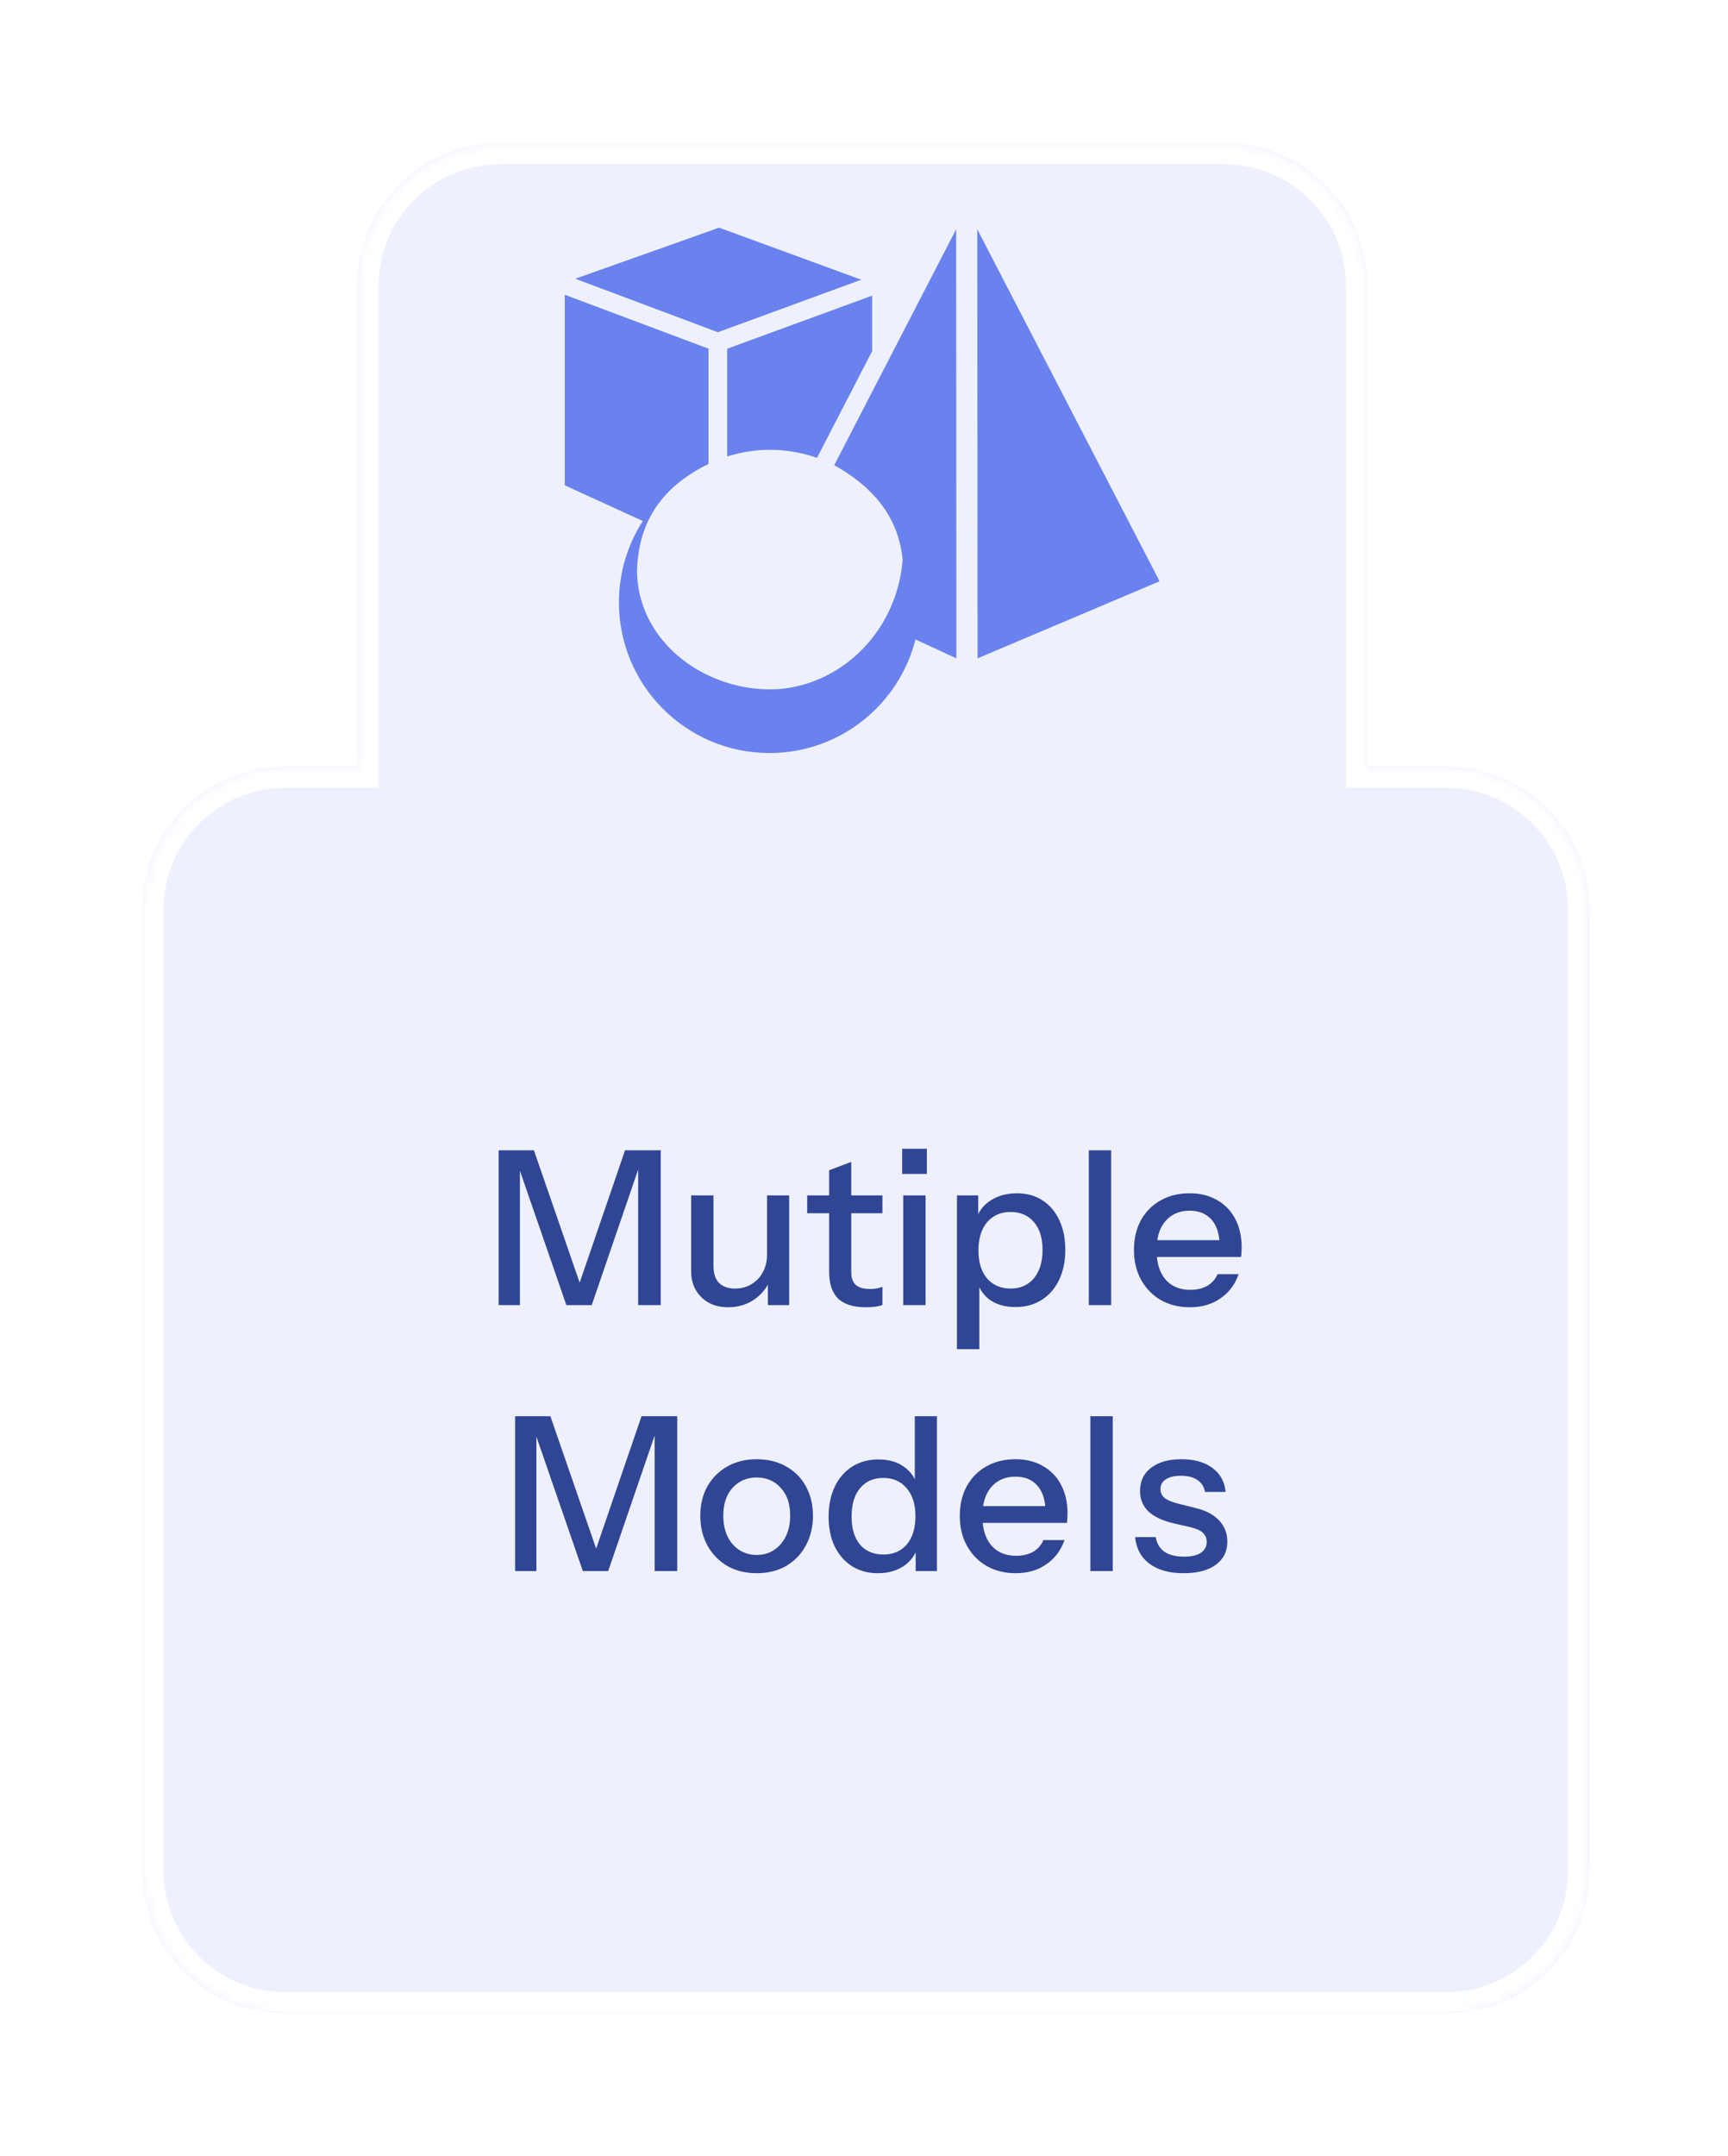 <svg width="182" height="227" viewBox="0 0 182 227" fill="none" xmlns="http://www.w3.org/2000/svg">
<g filter="url(#filter0_d_2243_1214)">
<mask id="path-1-inside-1_2243_1214" fill="white">
<path d="M128.927 12C137.264 12 144.023 18.759 144.023 27.096V77.667H152.325C160.662 77.667 167.422 84.425 167.422 92.763V193.904C167.422 202.241 160.662 209 152.325 209H30.05C21.713 209 14.954 202.241 14.954 193.904V92.763C14.954 84.425 21.713 77.667 30.05 77.667H37.598V27.096C37.598 18.759 44.356 12 52.693 12H128.927Z"/>
</mask>
<path d="M128.927 12C137.264 12 144.023 18.759 144.023 27.096V77.667H152.325C160.662 77.667 167.422 84.425 167.422 92.763V193.904C167.422 202.241 160.662 209 152.325 209H30.05C21.713 209 14.954 202.241 14.954 193.904V92.763C14.954 84.425 21.713 77.667 30.05 77.667H37.598V27.096C37.598 18.759 44.356 12 52.693 12H128.927Z" fill="#EEF1FD"/>
<path d="M144.023 27.096L146.288 27.096L146.288 27.096L144.023 27.096ZM144.023 77.667H141.759V79.931H144.023V77.667ZM167.422 193.904L169.686 193.904V193.904H167.422ZM30.05 209L30.05 211.264H30.05V209ZM14.954 193.904L12.69 193.904L12.69 193.904L14.954 193.904ZM30.05 77.667L30.05 75.403L30.05 75.403L30.05 77.667ZM37.598 77.667V79.931H39.862V77.667H37.598ZM37.598 27.096L35.333 27.096V27.096H37.598ZM52.693 12L52.693 9.736L52.693 9.736L52.693 12ZM128.927 12V14.264C136.014 14.264 141.759 20.009 141.759 27.096L144.023 27.096L146.288 27.096C146.288 17.508 138.514 9.736 128.927 9.736V12ZM144.023 27.096H141.759V77.667H144.023H146.288V27.096H144.023ZM144.023 77.667V79.931H152.325V77.667V75.403H144.023V77.667ZM152.325 77.667V79.931C159.412 79.931 165.158 85.676 165.158 92.763H167.422H169.686C169.686 83.175 161.913 75.403 152.325 75.403V77.667ZM167.422 92.763H165.158V193.904H167.422H169.686V92.763H167.422ZM167.422 193.904L165.158 193.904C165.157 200.991 159.412 206.736 152.325 206.736V209V211.264C161.913 211.264 169.686 203.492 169.686 193.904L167.422 193.904ZM152.325 209V206.736H30.05V209V211.264H152.325V209ZM30.05 209L30.05 206.736C22.963 206.736 17.218 200.991 17.218 193.904L14.954 193.904L12.69 193.904C12.69 203.492 20.462 211.264 30.05 211.264L30.05 209ZM14.954 193.904H17.218V92.763H14.954H12.69V193.904H14.954ZM14.954 92.763H17.218C17.218 85.676 22.963 79.931 30.05 79.931L30.05 77.667L30.05 75.403C20.462 75.403 12.69 83.175 12.69 92.763H14.954ZM30.05 77.667V79.931H37.598V77.667V75.403H30.05V77.667ZM37.598 77.667H39.862V27.096H37.598H35.333V77.667H37.598ZM37.598 27.096L39.862 27.096C39.862 20.009 45.607 14.264 52.693 14.264L52.693 12L52.693 9.736C43.106 9.736 35.333 17.508 35.333 27.096L37.598 27.096ZM52.693 12V14.264H128.927V12V9.736H52.693V12Z" fill="white" mask="url(#path-1-inside-1_2243_1214)"/>
</g>
<path d="M52.519 137.406V121.103H56.232L61.667 136.818H60.444L65.833 121.103H69.592V137.406H67.214V122.076H67.577L62.323 137.406H59.651L54.398 122.212H54.76V137.406H52.519ZM76.687 137.633C75.917 137.633 75.238 137.474 74.649 137.157C74.061 136.825 73.6 136.372 73.268 135.799C72.951 135.225 72.793 134.568 72.793 133.829V125.858H75.147V133.285C75.147 134.085 75.344 134.681 75.736 135.074C76.129 135.466 76.687 135.663 77.412 135.663C78.061 135.663 78.635 135.512 79.133 135.21C79.646 134.908 80.046 134.493 80.333 133.964C80.635 133.421 80.786 132.794 80.786 132.085L81.08 134.848C80.703 135.693 80.121 136.372 79.337 136.885C78.567 137.384 77.683 137.633 76.687 137.633ZM80.876 137.406V134.689H80.786V125.858H83.118V137.406H80.876ZM91.22 137.633C89.877 137.633 88.888 137.323 88.254 136.704C87.635 136.07 87.326 135.142 87.326 133.919V123.209L89.658 122.326V133.942C89.658 134.546 89.816 134.991 90.133 135.278C90.451 135.565 90.964 135.708 91.673 135.708C91.945 135.708 92.186 135.685 92.398 135.64C92.609 135.595 92.79 135.542 92.941 135.482V137.384C92.775 137.459 92.541 137.519 92.239 137.565C91.937 137.61 91.598 137.633 91.22 137.633ZM85.016 127.737V125.858H92.941V127.737H85.016ZM95.13 137.406V125.858H97.485V137.406H95.13ZM95.016 123.594V120.944H97.621V123.594H95.016ZM106.95 137.61C105.863 137.61 104.957 137.353 104.233 136.84C103.523 136.312 103.055 135.58 102.829 134.644L103.146 134.598V142.048H100.791V125.858H103.032V128.507L102.806 128.439C103.047 127.564 103.561 126.877 104.346 126.379C105.131 125.881 106.052 125.632 107.108 125.632C108.15 125.632 109.048 125.881 109.803 126.379C110.573 126.877 111.161 127.571 111.569 128.462C111.992 129.353 112.203 130.394 112.203 131.587C112.203 132.794 111.984 133.851 111.546 134.757C111.109 135.663 110.497 136.365 109.712 136.863C108.927 137.361 108.006 137.61 106.95 137.61ZM106.452 135.663C107.478 135.663 108.293 135.3 108.897 134.576C109.501 133.851 109.803 132.855 109.803 131.587C109.803 130.334 109.501 129.36 108.897 128.666C108.293 127.956 107.471 127.602 106.429 127.602C105.402 127.602 104.58 127.964 103.961 128.688C103.357 129.398 103.055 130.387 103.055 131.655C103.055 132.893 103.357 133.874 103.961 134.598C104.58 135.308 105.41 135.663 106.452 135.663ZM114.678 137.406V121.103H117.033V137.406H114.678ZM125.32 137.633C124.158 137.633 123.131 137.376 122.241 136.863C121.365 136.35 120.678 135.64 120.18 134.734C119.682 133.829 119.433 132.787 119.433 131.609C119.433 130.417 119.674 129.375 120.157 128.485C120.656 127.579 121.35 126.877 122.241 126.379C123.131 125.881 124.15 125.632 125.298 125.632C126.415 125.632 127.381 125.873 128.196 126.356C129.026 126.824 129.66 127.481 130.098 128.326C130.551 129.171 130.777 130.175 130.777 131.338C130.777 131.519 130.77 131.692 130.755 131.859C130.755 132.01 130.74 132.168 130.709 132.334H121.018V130.568H129.056L128.468 131.27C128.468 130.032 128.188 129.088 127.63 128.439C127.071 127.79 126.294 127.466 125.298 127.466C124.226 127.466 123.373 127.836 122.739 128.575C122.12 129.3 121.81 130.311 121.81 131.609C121.81 132.923 122.12 133.949 122.739 134.689C123.373 135.429 124.248 135.799 125.365 135.799C126.045 135.799 126.633 135.663 127.132 135.391C127.63 135.104 128 134.689 128.241 134.146H130.46C130.083 135.232 129.441 136.085 128.536 136.704C127.645 137.323 126.573 137.633 125.32 137.633ZM54.255 165.406V149.103H57.968L63.403 164.818H62.18L67.569 149.103H71.328V165.406H68.95V150.076H69.312L64.059 165.406H61.387L56.134 150.212H56.496V165.406H54.255ZM79.691 165.633C78.514 165.633 77.48 165.376 76.589 164.863C75.698 164.334 75.004 163.617 74.506 162.712C74.007 161.791 73.758 160.749 73.758 159.587C73.758 158.409 74.007 157.375 74.506 156.485C75.019 155.594 75.713 154.9 76.589 154.401C77.48 153.888 78.514 153.632 79.691 153.632C80.884 153.632 81.925 153.888 82.816 154.401C83.707 154.9 84.393 155.594 84.876 156.485C85.375 157.375 85.624 158.409 85.624 159.587C85.624 160.749 85.375 161.791 84.876 162.712C84.393 163.617 83.707 164.334 82.816 164.863C81.925 165.376 80.884 165.633 79.691 165.633ZM79.691 163.708C80.401 163.708 81.012 163.534 81.525 163.187C82.054 162.84 82.469 162.357 82.771 161.738C83.073 161.119 83.224 160.394 83.224 159.564C83.224 158.326 82.891 157.353 82.227 156.643C81.578 155.919 80.733 155.556 79.691 155.556C78.665 155.556 77.819 155.919 77.155 156.643C76.506 157.368 76.181 158.341 76.181 159.564C76.181 160.394 76.325 161.119 76.612 161.738C76.913 162.357 77.329 162.84 77.857 163.187C78.4 163.534 79.012 163.708 79.691 163.708ZM96.442 165.406V162.757L96.668 162.825C96.427 163.685 95.928 164.372 95.174 164.885C94.419 165.384 93.513 165.633 92.457 165.633C91.415 165.633 90.502 165.384 89.717 164.885C88.947 164.387 88.343 163.693 87.905 162.802C87.482 161.912 87.271 160.87 87.271 159.677C87.271 158.47 87.49 157.413 87.928 156.507C88.365 155.602 88.977 154.9 89.762 154.401C90.547 153.903 91.468 153.654 92.524 153.654C93.626 153.654 94.532 153.918 95.242 154.447C95.966 154.96 96.442 155.685 96.668 156.621L96.351 156.666V149.103H98.683V165.406H96.442ZM93.045 163.663C94.087 163.663 94.909 163.308 95.513 162.598C96.117 161.874 96.419 160.878 96.419 159.609C96.419 158.372 96.11 157.398 95.491 156.688C94.887 155.964 94.064 155.602 93.023 155.602C91.996 155.602 91.181 155.964 90.577 156.688C89.988 157.398 89.694 158.394 89.694 159.677C89.694 160.93 89.988 161.912 90.577 162.621C91.181 163.315 92.004 163.663 93.045 163.663ZM106.977 165.633C105.815 165.633 104.789 165.376 103.898 164.863C103.022 164.35 102.335 163.64 101.837 162.734C101.339 161.829 101.09 160.787 101.09 159.609C101.09 158.417 101.332 157.375 101.815 156.485C102.313 155.579 103.007 154.877 103.898 154.379C104.789 153.881 105.808 153.632 106.955 153.632C108.072 153.632 109.038 153.873 109.853 154.356C110.683 154.824 111.317 155.481 111.755 156.326C112.208 157.171 112.435 158.175 112.435 159.338C112.435 159.519 112.427 159.692 112.412 159.859C112.412 160.01 112.397 160.168 112.367 160.334H102.675V158.568H110.714L110.125 159.27C110.125 158.032 109.846 157.088 109.287 156.439C108.729 155.79 107.951 155.466 106.955 155.466C105.883 155.466 105.03 155.836 104.396 156.575C103.777 157.3 103.468 158.311 103.468 159.609C103.468 160.923 103.777 161.949 104.396 162.689C105.03 163.429 105.906 163.799 107.023 163.799C107.702 163.799 108.291 163.663 108.789 163.391C109.287 163.104 109.657 162.689 109.898 162.146H112.118C111.74 163.232 111.099 164.085 110.193 164.704C109.302 165.323 108.23 165.633 106.977 165.633ZM114.843 165.406V149.103H117.198V165.406H114.843ZM124.671 165.633C123.161 165.633 121.961 165.301 121.07 164.636C120.18 163.972 119.674 163.036 119.553 161.829H121.727C121.833 162.493 122.135 163.006 122.633 163.368C123.146 163.716 123.841 163.889 124.716 163.889C125.486 163.889 126.075 163.753 126.482 163.482C126.89 163.21 127.094 162.825 127.094 162.327C127.094 161.964 126.973 161.662 126.731 161.421C126.505 161.164 126.052 160.953 125.373 160.787L123.516 160.357C122.354 160.07 121.486 159.647 120.912 159.089C120.353 158.515 120.074 157.813 120.074 156.983C120.074 155.941 120.459 155.126 121.229 154.537C122.014 153.933 123.086 153.632 124.444 153.632C125.788 153.632 126.867 153.933 127.682 154.537C128.513 155.141 128.981 155.986 129.086 157.073H126.913C126.822 156.53 126.558 156.115 126.12 155.828C125.697 155.526 125.116 155.375 124.376 155.375C123.682 155.375 123.146 155.503 122.769 155.76C122.406 156.002 122.225 156.341 122.225 156.779C122.225 157.141 122.361 157.443 122.633 157.685C122.92 157.926 123.388 158.13 124.037 158.296L125.939 158.772C127.041 159.043 127.871 159.489 128.43 160.108C128.988 160.711 129.267 161.444 129.267 162.304C129.267 163.346 128.86 164.161 128.045 164.75C127.245 165.338 126.12 165.633 124.671 165.633Z" fill="#304695"/>
<g filter="url(#filter1_i_2243_1214)">
<path d="M75.611 31.961L60.588 26.327L75.738 20.951L90.713 26.43L75.611 31.961ZM76.59 45.041C79.8 44.024 83.049 44.15 86.052 45.182L91.859 33.951V28.104L76.59 33.696V45.041ZM102.932 21.124L102.959 66.295L122.134 58.18L102.932 21.124ZM87.863 45.959C91.735 48.106 94.634 51.238 95.072 55.945C94.769 59.522 93.294 62.812 90.84 65.326C88.214 68.016 84.668 69.56 81.112 69.56C77.529 69.56 73.964 68.251 71.331 65.968C68.621 63.62 67.119 60.473 67.093 57.097C67.214 52.294 69.372 48.383 74.624 45.826V33.69L59.486 28.014V48.081L67.703 51.834C66.113 54.305 65.189 57.247 65.189 60.405C65.189 69.163 72.29 76.263 81.048 76.263C88.46 76.263 94.683 71.179 96.422 64.308L100.731 66.295L100.703 21.125L87.863 45.959Z" fill="#6A82EE"/>
</g>
<defs>
<filter id="filter0_d_2243_1214" x="0.387" y="0.452" width="181.603" height="226.135" filterUnits="userSpaceOnUse" color-interpolation-filters="sRGB">
<feFlood flood-opacity="0" result="BackgroundImageFix"/>
<feColorMatrix in="SourceAlpha" type="matrix" values="0 0 0 0 0 0 0 0 0 0 0 0 0 0 0 0 0 0 127 0" result="hardAlpha"/>
<feOffset dy="3.019"/>
<feGaussianBlur stdDeviation="7.284"/>
<feComposite in2="hardAlpha" operator="out"/>
<feColorMatrix type="matrix" values="0 0 0 0 0.279 0 0 0 0 0.405 0 0 0 0 1 0 0 0 1 0"/>
<feBlend mode="normal" in2="BackgroundImageFix" result="effect1_dropShadow_2243_1214"/>
<feBlend mode="normal" in="SourceGraphic" in2="effect1_dropShadow_2243_1214" result="shape"/>
</filter>
<filter id="filter1_i_2243_1214" x="59.486" y="17.283" width="62.648" height="65.667" filterUnits="userSpaceOnUse" color-interpolation-filters="sRGB">
<feFlood flood-opacity="0" result="BackgroundImageFix"/>
<feBlend mode="normal" in="SourceGraphic" in2="BackgroundImageFix" result="shape"/>
<feColorMatrix in="SourceAlpha" type="matrix" values="0 0 0 0 0 0 0 0 0 0 0 0 0 0 0 0 0 0 127 0" result="hardAlpha"/>
<feOffset dy="3.019"/>
<feGaussianBlur stdDeviation="1.51"/>
<feComposite in2="hardAlpha" operator="arithmetic" k2="-1" k3="1"/>
<feColorMatrix type="matrix" values="0 0 0 0 0 0 0 0 0 0 0 0 0 0 0 0 0 0 0.25 0"/>
<feBlend mode="normal" in2="shape" result="effect1_innerShadow_2243_1214"/>
</filter>
</defs>
</svg>
